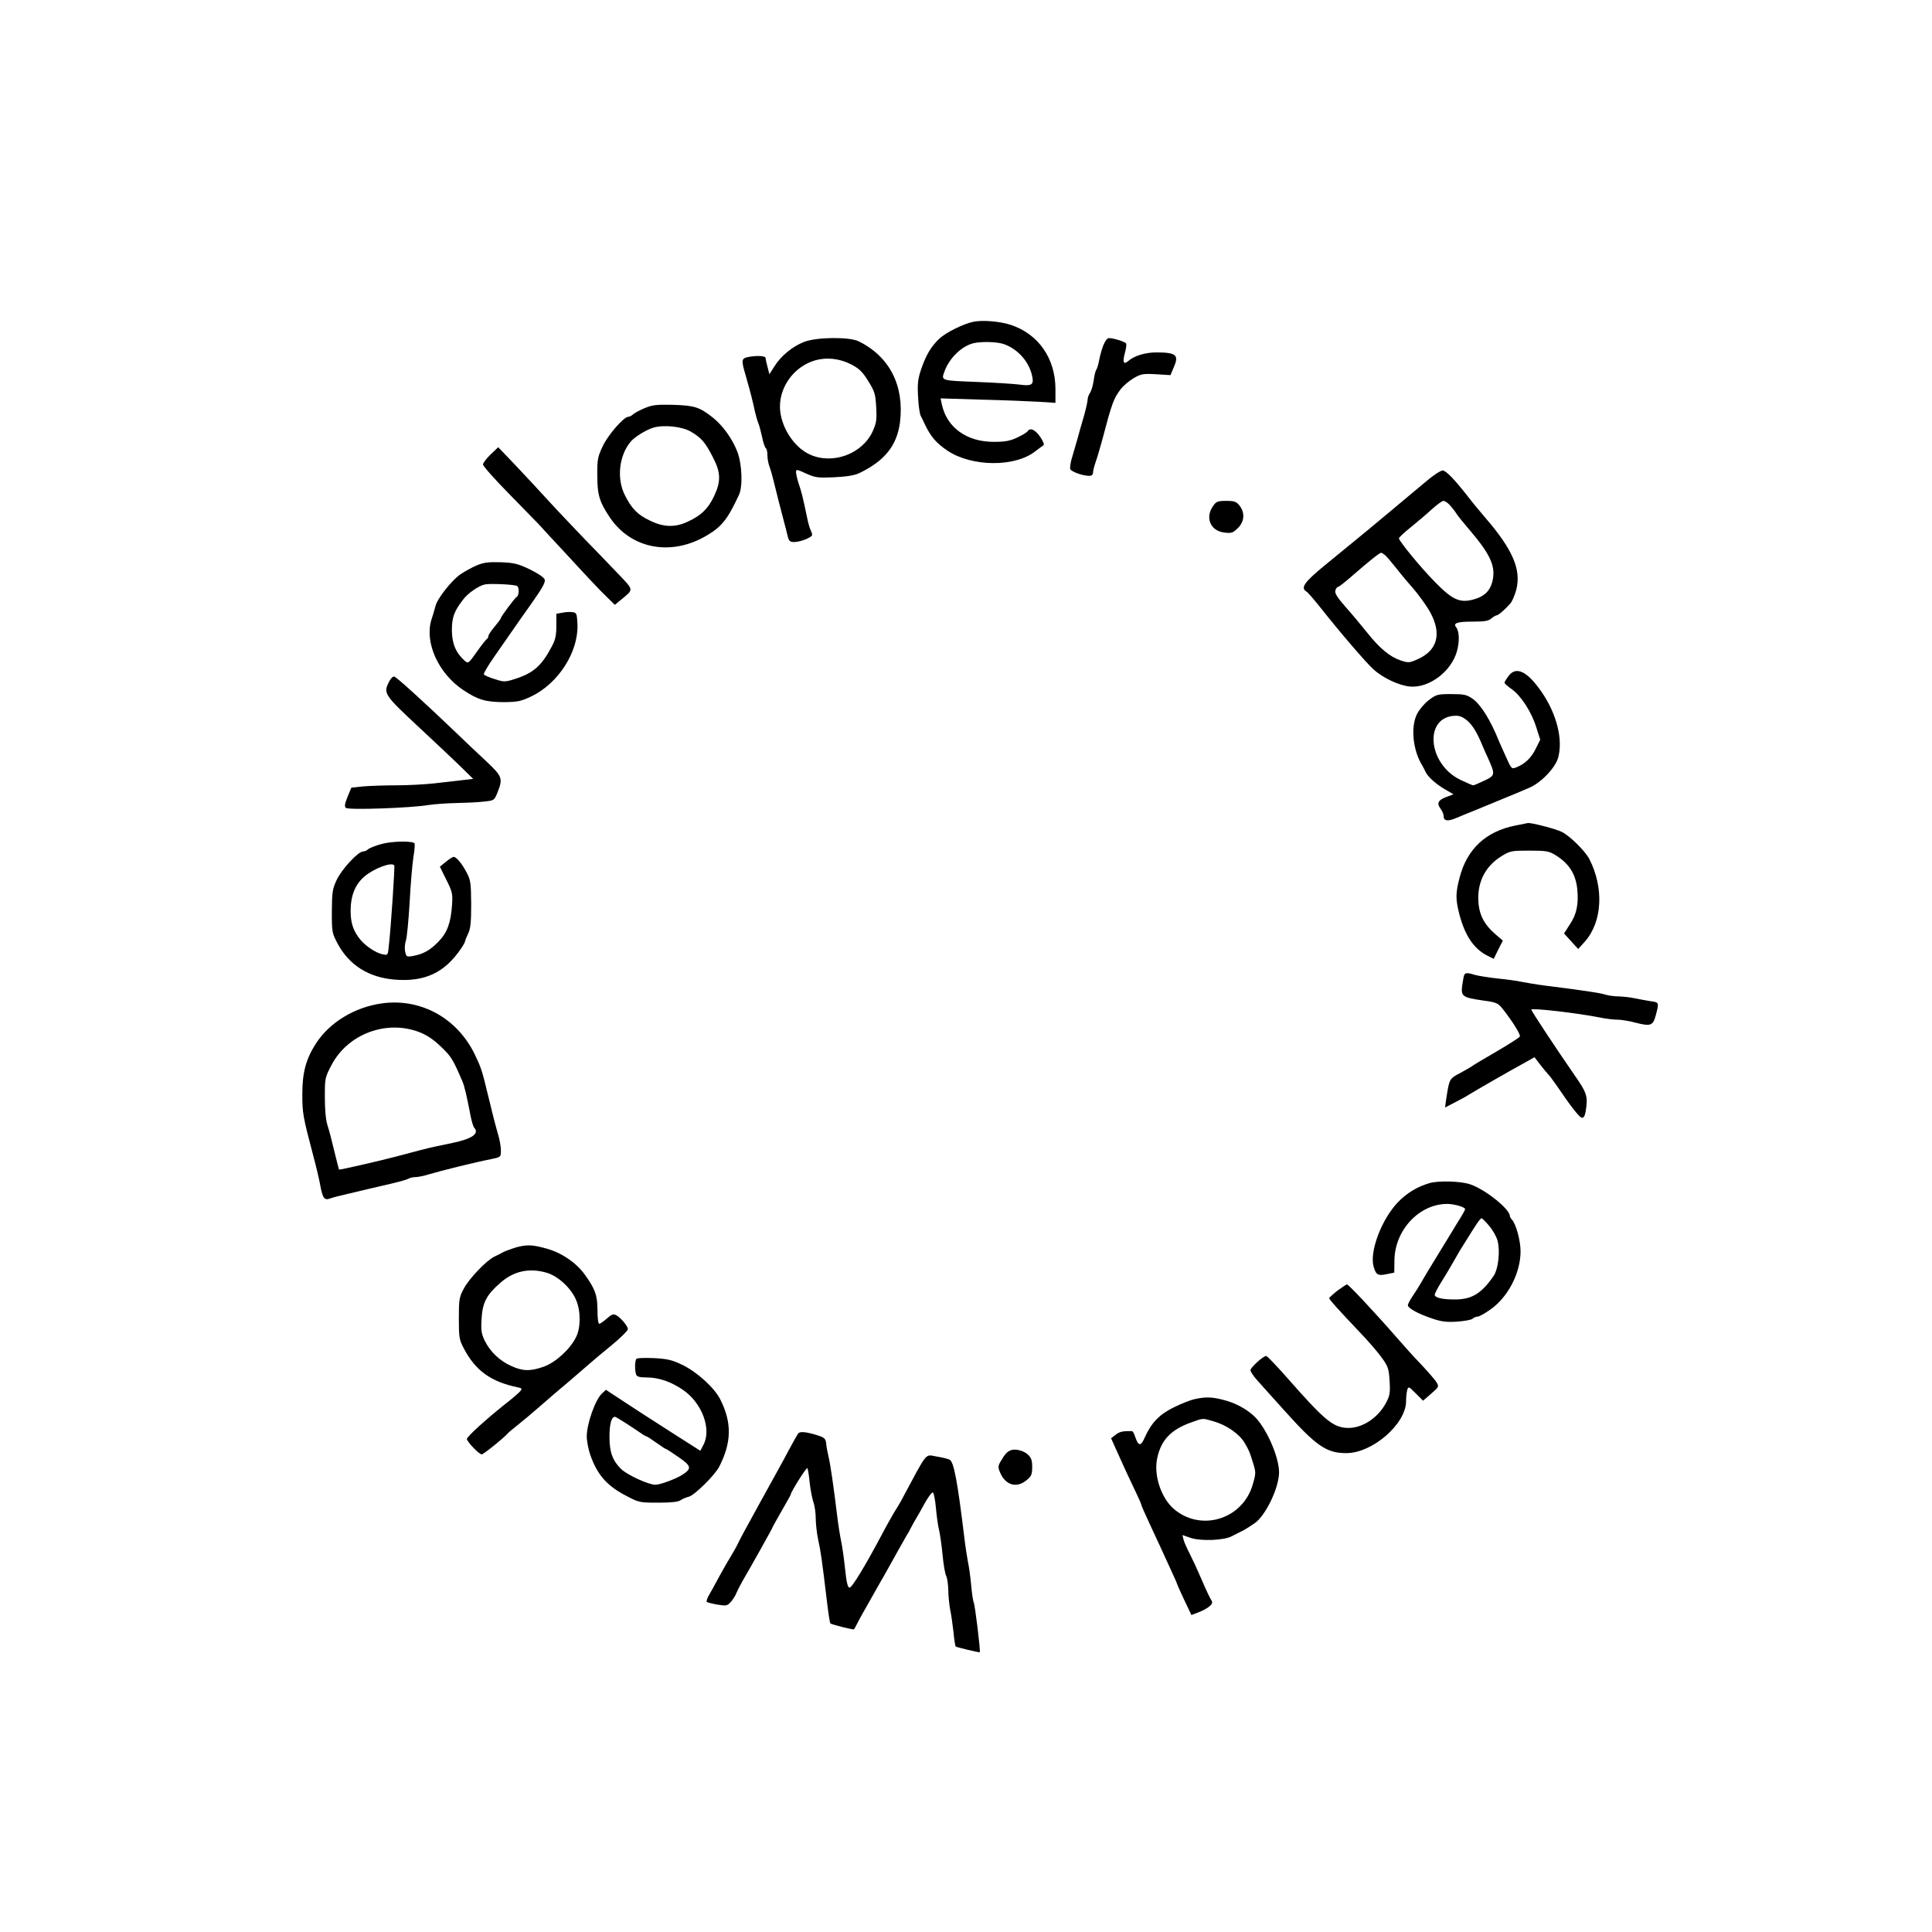 <?xml version="1.0" standalone="no"?>
<!DOCTYPE svg PUBLIC "-//W3C//DTD SVG 20010904//EN"
 "http://www.w3.org/TR/2001/REC-SVG-20010904/DTD/svg10.dtd">
<svg version="1.0" xmlns="http://www.w3.org/2000/svg"
 width="1080pt" height="1080pt" viewBox="0 0 1080 1080"
 preserveAspectRatio="xMidYMid meet">

<g transform="translate(0,1080) scale(0.1,-0.1)"
fill="#000000" stroke="none">
<path d="M5440 9001 c-57 -12 -152 -60 -189 -94 -47 -45 -74 -91 -101 -169
-19 -56 -22 -82 -18 -155 2 -48 9 -97 15 -108 6 -11 16 -31 22 -45 33 -70 64
-107 130 -151 136 -89 375 -91 488 -2 20 15 41 31 46 34 6 4 -3 25 -19 48 -28
40 -56 52 -70 30 -3 -6 -30 -22 -58 -35 -40 -19 -68 -24 -131 -24 -151 0 -262
80 -290 209 l-7 34 228 -7 c126 -3 271 -9 322 -12 l92 -6 0 77 c0 171 -95 308
-250 359 -60 20 -160 28 -210 17z m173 -125 c80 -29 143 -102 158 -184 8 -43
-5 -51 -71 -42 -30 4 -139 11 -242 15 -202 8 -198 6 -177 62 27 72 94 137 159
154 44 11 134 9 173 -5z"/>
<path d="M4493 8888 c-63 -25 -127 -77 -164 -136 l-28 -44 -10 39 c-6 21 -11
44 -11 51 0 13 -47 16 -99 6 -37 -8 -38 -17 -12 -105 25 -87 40 -146 51 -199
6 -25 14 -54 19 -65 5 -11 14 -46 21 -77 6 -32 16 -60 21 -63 5 -4 9 -21 9
-40 0 -19 5 -46 11 -62 6 -15 17 -53 24 -83 16 -67 40 -159 56 -220 7 -25 16
-62 21 -82 8 -33 13 -38 37 -38 35 0 101 26 101 40 0 6 -4 18 -9 28 -5 9 -14
42 -20 72 -22 107 -31 142 -46 186 -8 25 -15 53 -15 64 0 18 3 17 56 -7 51
-23 64 -25 157 -21 73 4 113 10 142 24 141 68 209 154 226 283 25 205 -58 368
-231 453 -53 26 -237 24 -307 -4z m267 -126 c45 -24 62 -41 94 -93 36 -58 40
-72 44 -145 4 -72 1 -89 -20 -136 -58 -125 -221 -186 -348 -130 -93 40 -170
162 -170 269 0 117 83 226 198 259 65 18 137 10 202 -24z"/>
<path d="M6167 8868 c-9 -24 -19 -61 -23 -83 -4 -22 -11 -45 -15 -51 -5 -6
-12 -33 -15 -60 -4 -27 -13 -58 -20 -69 -8 -11 -14 -28 -14 -38 0 -10 -9 -51
-20 -90 -12 -40 -28 -97 -36 -127 -9 -30 -23 -78 -31 -107 -9 -28 -13 -58 -10
-65 5 -15 70 -38 106 -38 13 0 21 6 21 17 0 10 6 35 14 58 8 22 24 76 36 120
57 216 65 237 106 291 14 18 46 45 71 60 42 24 53 26 126 22 l80 -5 18 43 c31
69 15 84 -97 84 -62 0 -124 -19 -157 -48 -26 -23 -33 -7 -19 44 7 25 10 49 7
54 -6 10 -70 30 -96 30 -10 0 -22 -17 -32 -42z"/>
<path d="M3605 8519 c-27 -11 -57 -27 -66 -35 -8 -8 -21 -14 -27 -14 -25 0
-114 -102 -143 -165 -28 -59 -31 -74 -30 -164 0 -108 12 -147 71 -235 119
-175 342 -217 540 -100 85 50 118 92 181 228 22 47 17 172 -9 240 -28 73 -80
145 -135 190 -76 60 -102 69 -222 73 -94 2 -117 0 -160 -18z m257 -132 c58
-34 80 -59 122 -141 46 -87 47 -137 7 -221 -32 -68 -72 -107 -146 -141 -70
-33 -134 -32 -210 5 -70 33 -102 65 -140 139 -50 95 -35 228 33 306 24 26 84
63 123 75 58 18 162 7 211 -22z"/>
<path d="M2743 8260 c-24 -23 -43 -48 -43 -57 0 -8 66 -83 148 -166 81 -83
154 -158 162 -166 8 -9 85 -93 172 -186 86 -94 178 -192 206 -218 l49 -48 34
28 c73 61 75 50 -19 149 -47 49 -133 139 -192 199 -58 61 -148 155 -198 210
-50 55 -133 144 -184 198 l-93 97 -42 -40z"/>
<path d="M7988 8122 c-31 -26 -116 -96 -188 -157 -129 -108 -157 -131 -394
-325 -116 -95 -137 -126 -103 -147 8 -4 42 -44 78 -89 114 -144 255 -308 296
-345 55 -50 145 -92 207 -97 106 -8 228 84 260 196 16 57 14 114 -5 137 -17
22 9 30 92 30 69 0 91 4 106 18 11 9 24 17 29 17 11 1 51 36 77 67 10 11 25
46 33 76 29 113 -20 226 -175 405 -30 35 -73 87 -95 116 -76 97 -123 146 -142
146 -11 -1 -44 -22 -76 -48z m116 -145 c11 -12 29 -34 38 -49 9 -14 43 -56 76
-94 118 -139 146 -205 123 -290 -14 -50 -47 -80 -104 -95 -76 -21 -118 -2
-213 95 -82 83 -204 232 -204 247 0 4 30 33 68 63 37 30 90 75 117 100 28 25
56 46 64 46 7 0 23 -10 35 -23z m-363 -279 c9 -7 33 -35 55 -63 21 -27 66 -82
100 -120 34 -39 78 -100 98 -136 67 -121 42 -215 -69 -264 -47 -21 -52 -21
-95 -7 -60 20 -118 68 -187 155 -32 40 -86 105 -121 144 -48 55 -62 77 -57 93
3 11 11 20 16 20 5 0 44 31 86 68 86 75 145 122 154 122 3 0 12 -6 20 -12z"/>
<path d="M6781 7971 c-46 -65 -14 -140 64 -148 39 -5 47 -2 75 25 37 37 40 86
9 126 -18 22 -28 26 -74 26 -48 0 -56 -3 -74 -29z"/>
<path d="M2666 7640 c-26 -11 -68 -34 -93 -51 -49 -34 -130 -137 -139 -178 -4
-14 -13 -48 -22 -74 -40 -128 38 -301 177 -394 82 -55 126 -68 231 -68 74 1
93 5 150 32 152 73 265 250 258 405 -3 58 -5 63 -27 66 -13 2 -39 1 -57 -3
l-34 -6 0 -67 c0 -53 -5 -78 -26 -117 -57 -108 -103 -148 -207 -181 -54 -17
-60 -17 -112 0 -30 9 -57 21 -60 26 -3 5 24 51 60 102 35 51 79 113 96 138 17
25 67 96 111 158 58 82 78 117 73 132 -4 12 -36 34 -83 57 -67 32 -88 37 -162
40 -68 2 -95 -1 -134 -17z m225 -116 c12 -7 11 -51 -1 -59 -13 -8 -90 -112
-90 -120 0 -4 -16 -25 -35 -48 -19 -22 -35 -46 -35 -53 0 -7 -4 -14 -8 -16 -4
-1 -30 -34 -56 -71 -47 -67 -49 -68 -69 -50 -49 44 -70 95 -71 168 0 73 12
107 61 171 27 37 89 80 124 87 28 6 167 0 180 -9z"/>
<path d="M8432 7020 c-12 -16 -22 -33 -22 -37 1 -4 18 -20 40 -35 52 -36 112
-129 138 -214 l22 -69 -25 -50 c-24 -51 -62 -87 -110 -105 -25 -10 -27 -7 -56
58 -17 37 -35 78 -41 92 -47 117 -101 202 -146 234 -34 23 -48 26 -119 26 -76
0 -84 -2 -125 -33 -24 -18 -53 -52 -66 -77 -38 -73 -24 -205 29 -290 5 -8 13
-24 18 -35 13 -28 59 -69 111 -99 l45 -26 -42 -16 c-46 -18 -53 -35 -28 -68 8
-11 15 -28 15 -38 0 -28 23 -31 72 -10 23 10 63 26 88 36 25 10 59 24 75 31
17 7 55 22 85 35 30 12 69 28 85 35 17 7 49 21 73 31 65 27 146 111 162 168
28 101 -7 243 -91 366 -81 118 -144 149 -187 90z m-228 -250 c30 -27 54 -67
86 -145 5 -11 17 -40 29 -65 40 -90 40 -95 -22 -124 -29 -14 -57 -26 -62 -26
-4 0 -36 14 -70 30 -186 89 -207 356 -28 359 22 1 43 -8 67 -29z"/>
<path d="M2176 6991 c-35 -67 -31 -73 172 -262 103 -96 212 -199 242 -229 l55
-54 -60 -7 c-33 -4 -104 -12 -157 -18 -53 -6 -150 -11 -215 -11 -65 0 -147 -3
-183 -6 l-66 -7 -21 -51 c-16 -39 -18 -54 -10 -62 14 -13 362 -1 463 16 33 5
103 10 155 11 52 1 120 4 153 8 58 6 59 6 77 51 31 78 27 89 -58 170 -43 40
-119 111 -168 159 -184 176 -338 316 -351 319 -7 2 -20 -10 -28 -27z"/>
<path d="M8470 6185 c-164 -33 -268 -130 -310 -288 -24 -90 -24 -124 -1 -212
31 -116 80 -188 153 -226 l38 -19 25 51 26 51 -41 35 c-58 50 -86 99 -94 163
-14 117 31 215 129 275 46 28 54 30 154 30 95 0 110 -3 146 -25 76 -47 113
-105 122 -190 8 -84 -3 -140 -41 -197 l-33 -51 39 -43 40 -44 38 42 c97 110
107 299 25 460 -23 45 -107 128 -153 152 -33 17 -175 54 -192 50 -3 -1 -34 -7
-70 -14z"/>
<path d="M2133 6082 c-34 -9 -68 -23 -75 -29 -6 -7 -20 -13 -29 -13 -27 0
-119 -99 -147 -159 -24 -51 -26 -68 -27 -176 0 -118 1 -121 34 -183 64 -118
173 -186 316 -198 170 -14 280 38 372 173 13 19 23 37 23 42 0 4 8 23 17 42
13 27 17 61 17 164 -1 116 -3 135 -24 175 -27 52 -59 90 -74 90 -6 0 -26 -13
-44 -28 l-33 -27 36 -73 c34 -67 36 -79 32 -140 -7 -102 -27 -156 -77 -207
-47 -48 -85 -69 -142 -79 -34 -6 -37 -5 -43 24 -4 16 -2 45 4 62 6 18 15 115
21 214 5 100 15 214 21 253 7 39 9 74 6 77 -14 14 -126 12 -184 -4z m71 -120
c4 -7 -19 -353 -31 -455 -5 -48 -5 -48 -37 -41 -33 7 -90 44 -119 78 -41 49
-57 94 -57 164 0 86 26 149 78 193 55 46 153 82 166 61z"/>
<path d="M8186 5352 c-3 -5 -8 -31 -12 -59 -8 -63 0 -69 117 -86 75 -10 83
-14 110 -48 53 -67 100 -142 95 -153 -2 -6 -62 -44 -132 -85 -71 -41 -131 -77
-134 -80 -3 -3 -32 -20 -65 -38 -65 -34 -63 -32 -82 -156 l-5 -38 58 30 c33
17 66 35 74 41 34 21 237 138 300 172 l68 38 33 -43 c18 -23 37 -46 43 -52 6
-5 28 -35 49 -65 79 -117 125 -175 139 -178 11 -2 17 9 22 35 13 84 9 100 -61
201 -104 150 -243 361 -243 368 0 11 259 -19 389 -45 29 -6 71 -11 92 -11 20
0 65 -7 98 -16 90 -23 101 -18 117 41 19 71 18 72 -28 78 -24 4 -63 11 -88 16
-25 6 -66 10 -91 11 -25 0 -59 5 -75 10 -27 9 -111 22 -334 50 -47 6 -106 16
-132 21 -25 6 -86 14 -135 19 -48 5 -104 14 -123 19 -42 13 -57 14 -64 3z"/>
<path d="M2135 5191 c-153 -21 -294 -107 -370 -226 -55 -86 -75 -161 -75 -281
0 -107 3 -124 61 -344 17 -63 35 -140 40 -170 13 -69 23 -82 56 -69 14 5 55
16 92 24 36 9 93 22 126 30 33 8 91 21 129 30 38 9 77 20 87 25 10 6 29 10 42
10 14 0 47 7 73 15 74 22 260 68 352 86 52 11 52 11 52 49 0 21 -7 60 -15 86
-14 48 -33 121 -60 234 -30 126 -38 148 -72 218 -99 202 -302 313 -518 283z
m210 -161 c41 -16 79 -41 121 -82 57 -54 67 -72 119 -193 12 -29 23 -76 46
-195 6 -30 15 -59 20 -64 30 -33 -12 -62 -121 -85 -30 -6 -75 -16 -100 -21
-42 -9 -96 -23 -215 -55 -91 -24 -317 -76 -320 -73 -1 2 -12 46 -25 98 -12 52
-29 118 -38 145 -11 34 -16 86 -16 160 0 108 0 111 38 183 92 173 307 253 491
182z"/>
<path d="M7990 4186 c-68 -20 -124 -54 -174 -105 -93 -96 -162 -279 -137 -363
14 -46 24 -51 76 -40 l39 8 1 69 c2 169 139 315 295 315 40 0 100 -18 100 -29
0 -4 -12 -27 -28 -52 -15 -24 -33 -53 -39 -64 -7 -11 -47 -77 -90 -147 -43
-70 -85 -140 -93 -155 -9 -16 -28 -46 -43 -68 -15 -22 -27 -45 -27 -51 0 -17
57 -48 134 -74 53 -18 81 -22 141 -18 42 3 81 10 88 17 6 6 18 11 27 11 8 0
39 17 69 38 100 69 171 205 171 327 0 60 -26 155 -49 178 -6 6 -11 15 -11 20
0 38 -136 147 -220 176 -54 19 -179 22 -230 7z m334 -238 c20 -23 41 -60 47
-82 16 -59 5 -160 -22 -199 -66 -96 -119 -129 -208 -131 -76 -1 -121 9 -121
27 1 6 16 37 35 67 19 30 47 77 62 103 15 27 35 61 43 75 9 15 29 47 45 72 15
25 38 60 49 77 12 18 24 33 28 33 3 0 23 -19 42 -42z"/>
<path d="M2875 3824 c-27 -9 -57 -20 -65 -25 -8 -5 -28 -15 -45 -23 -45 -21
-141 -121 -172 -179 -26 -48 -28 -61 -28 -167 0 -107 2 -119 28 -168 65 -124
151 -186 300 -217 25 -5 27 -8 15 -22 -7 -9 -44 -41 -83 -71 -108 -86 -215
-183 -215 -196 1 -16 68 -86 83 -86 10 0 130 97 147 119 3 4 28 24 55 46 28
22 84 69 125 105 41 36 113 98 160 137 47 40 99 85 116 100 17 15 72 62 123
103 50 41 91 82 91 90 -1 18 -38 62 -65 78 -16 8 -26 5 -53 -19 -18 -16 -37
-29 -42 -29 -6 0 -10 33 -10 75 0 83 -13 120 -71 200 -48 67 -131 123 -216
146 -80 22 -111 23 -178 3z m182 -139 c63 -19 135 -85 163 -151 27 -62 27
-156 0 -209 -34 -68 -112 -139 -178 -164 -76 -27 -119 -27 -184 3 -65 29 -118
80 -148 141 -19 39 -22 58 -18 123 5 90 28 134 104 200 75 67 163 86 261 57z"/>
<path d="M7476 3585 c-25 -20 -46 -39 -46 -42 0 -7 56 -69 171 -190 49 -51
105 -116 125 -145 34 -47 38 -61 42 -129 4 -66 1 -81 -20 -121 -47 -88 -139
-146 -223 -140 -77 6 -126 48 -334 285 -57 64 -107 117 -113 117 -17 0 -88
-65 -88 -80 1 -8 17 -33 38 -56 20 -23 88 -98 150 -167 179 -200 237 -240 347
-240 146 -1 335 163 335 290 0 21 3 48 6 61 7 23 8 23 48 -17 l41 -41 45 39
c44 38 45 40 30 64 -8 14 -47 58 -85 99 -39 40 -101 109 -139 153 -104 120
-267 295 -276 295 -4 0 -28 -16 -54 -35z"/>
<path d="M3558 3204 c-10 -9 -10 -66 -2 -88 5 -12 20 -16 58 -16 69 0 138 -24
206 -71 105 -73 159 -219 112 -306 l-17 -33 -135 86 c-132 84 -260 167 -349
226 l-44 29 -22 -21 c-38 -35 -85 -170 -85 -240 0 -25 9 -72 20 -104 40 -113
95 -174 205 -230 66 -35 73 -36 175 -36 72 0 112 4 125 14 11 7 31 16 45 19
32 8 146 120 171 169 69 135 71 246 5 376 -33 65 -130 153 -213 193 -57 27
-82 33 -158 37 -49 2 -93 1 -97 -4z m-59 -360 c31 -20 68 -45 83 -55 15 -11
30 -19 33 -19 3 0 27 -16 54 -35 26 -19 51 -35 54 -35 3 0 35 -21 71 -46 71
-49 74 -63 22 -97 -34 -23 -126 -57 -152 -57 -39 0 -160 56 -193 89 -47 47
-64 94 -64 178 0 74 11 113 31 113 3 0 30 -16 61 -36z"/>
<path d="M6675 2978 c-22 -5 -73 -25 -113 -45 -80 -39 -125 -85 -162 -167 -23
-53 -36 -52 -55 4 -5 16 -13 30 -17 30 -52 1 -69 -3 -91 -20 l-26 -20 26 -58
c39 -88 82 -181 114 -247 16 -33 29 -63 29 -67 0 -4 21 -51 46 -105 25 -54 54
-116 64 -138 10 -22 34 -75 54 -118 20 -42 36 -79 36 -82 0 -2 18 -42 40 -89
l40 -84 37 14 c59 23 89 49 76 66 -6 7 -32 62 -58 123 -26 60 -58 128 -70 151
-12 23 -25 53 -29 67 l-6 26 46 -16 c57 -19 186 -14 229 9 17 9 37 19 45 23
17 7 42 22 82 49 62 41 138 199 138 286 0 88 -75 256 -142 316 -44 40 -104 72
-167 88 -68 18 -105 18 -166 4z m111 -124 c72 -21 142 -70 171 -119 27 -47 26
-44 48 -114 16 -51 16 -58 -2 -119 -55 -194 -288 -267 -440 -138 -72 61 -115
190 -94 285 21 100 76 158 185 198 75 27 67 26 132 7z"/>
<path d="M4462 2787 c-5 -7 -27 -45 -48 -85 -43 -81 -83 -152 -164 -299 -80
-145 -118 -215 -129 -240 -6 -12 -21 -39 -34 -60 -13 -21 -43 -73 -66 -115
-23 -43 -49 -91 -59 -107 -9 -16 -14 -32 -11 -36 4 -3 31 -10 60 -15 51 -8 55
-7 77 18 12 15 25 36 28 46 4 10 20 42 36 70 45 77 168 296 168 301 0 2 23 42
50 90 28 48 50 88 50 90 0 14 89 155 93 148 4 -6 9 -41 13 -79 4 -38 13 -86
20 -108 8 -21 14 -63 14 -93 0 -30 6 -85 14 -122 14 -63 20 -104 50 -354 7
-59 15 -110 18 -112 6 -6 129 -37 132 -33 2 2 10 17 18 33 8 17 42 77 75 135
33 58 72 128 88 155 43 78 105 188 115 205 6 8 17 29 25 45 9 17 21 39 28 50
7 11 28 48 47 83 19 34 39 61 45 59 5 -2 13 -42 17 -88 4 -46 12 -102 18 -124
5 -22 14 -84 19 -137 5 -53 14 -106 20 -117 6 -11 11 -46 12 -78 0 -32 5 -80
10 -108 6 -27 14 -85 19 -128 4 -43 10 -79 12 -81 8 -5 133 -35 135 -32 5 5
-27 268 -34 279 -3 5 -10 48 -14 94 -4 46 -12 105 -18 131 -5 26 -15 90 -21
142 -37 306 -58 418 -81 430 -9 5 -42 13 -73 18 -67 11 -47 35 -191 -233 -11
-22 -33 -58 -47 -80 -13 -22 -46 -80 -72 -130 -91 -171 -163 -290 -177 -290
-10 0 -17 28 -25 105 -6 58 -16 128 -22 155 -6 28 -16 91 -22 140 -20 166 -38
290 -49 335 -6 25 -12 58 -13 74 -3 23 -10 30 -43 41 -67 21 -102 25 -113 12z"/>
<path d="M5650 2693 c-20 -8 -33 -22 -55 -60 -16 -27 -17 -35 -5 -63 30 -73
93 -91 149 -44 27 22 31 33 31 73 0 37 -5 52 -23 69 -24 23 -72 35 -97 25z"/>
</g>
</svg>

